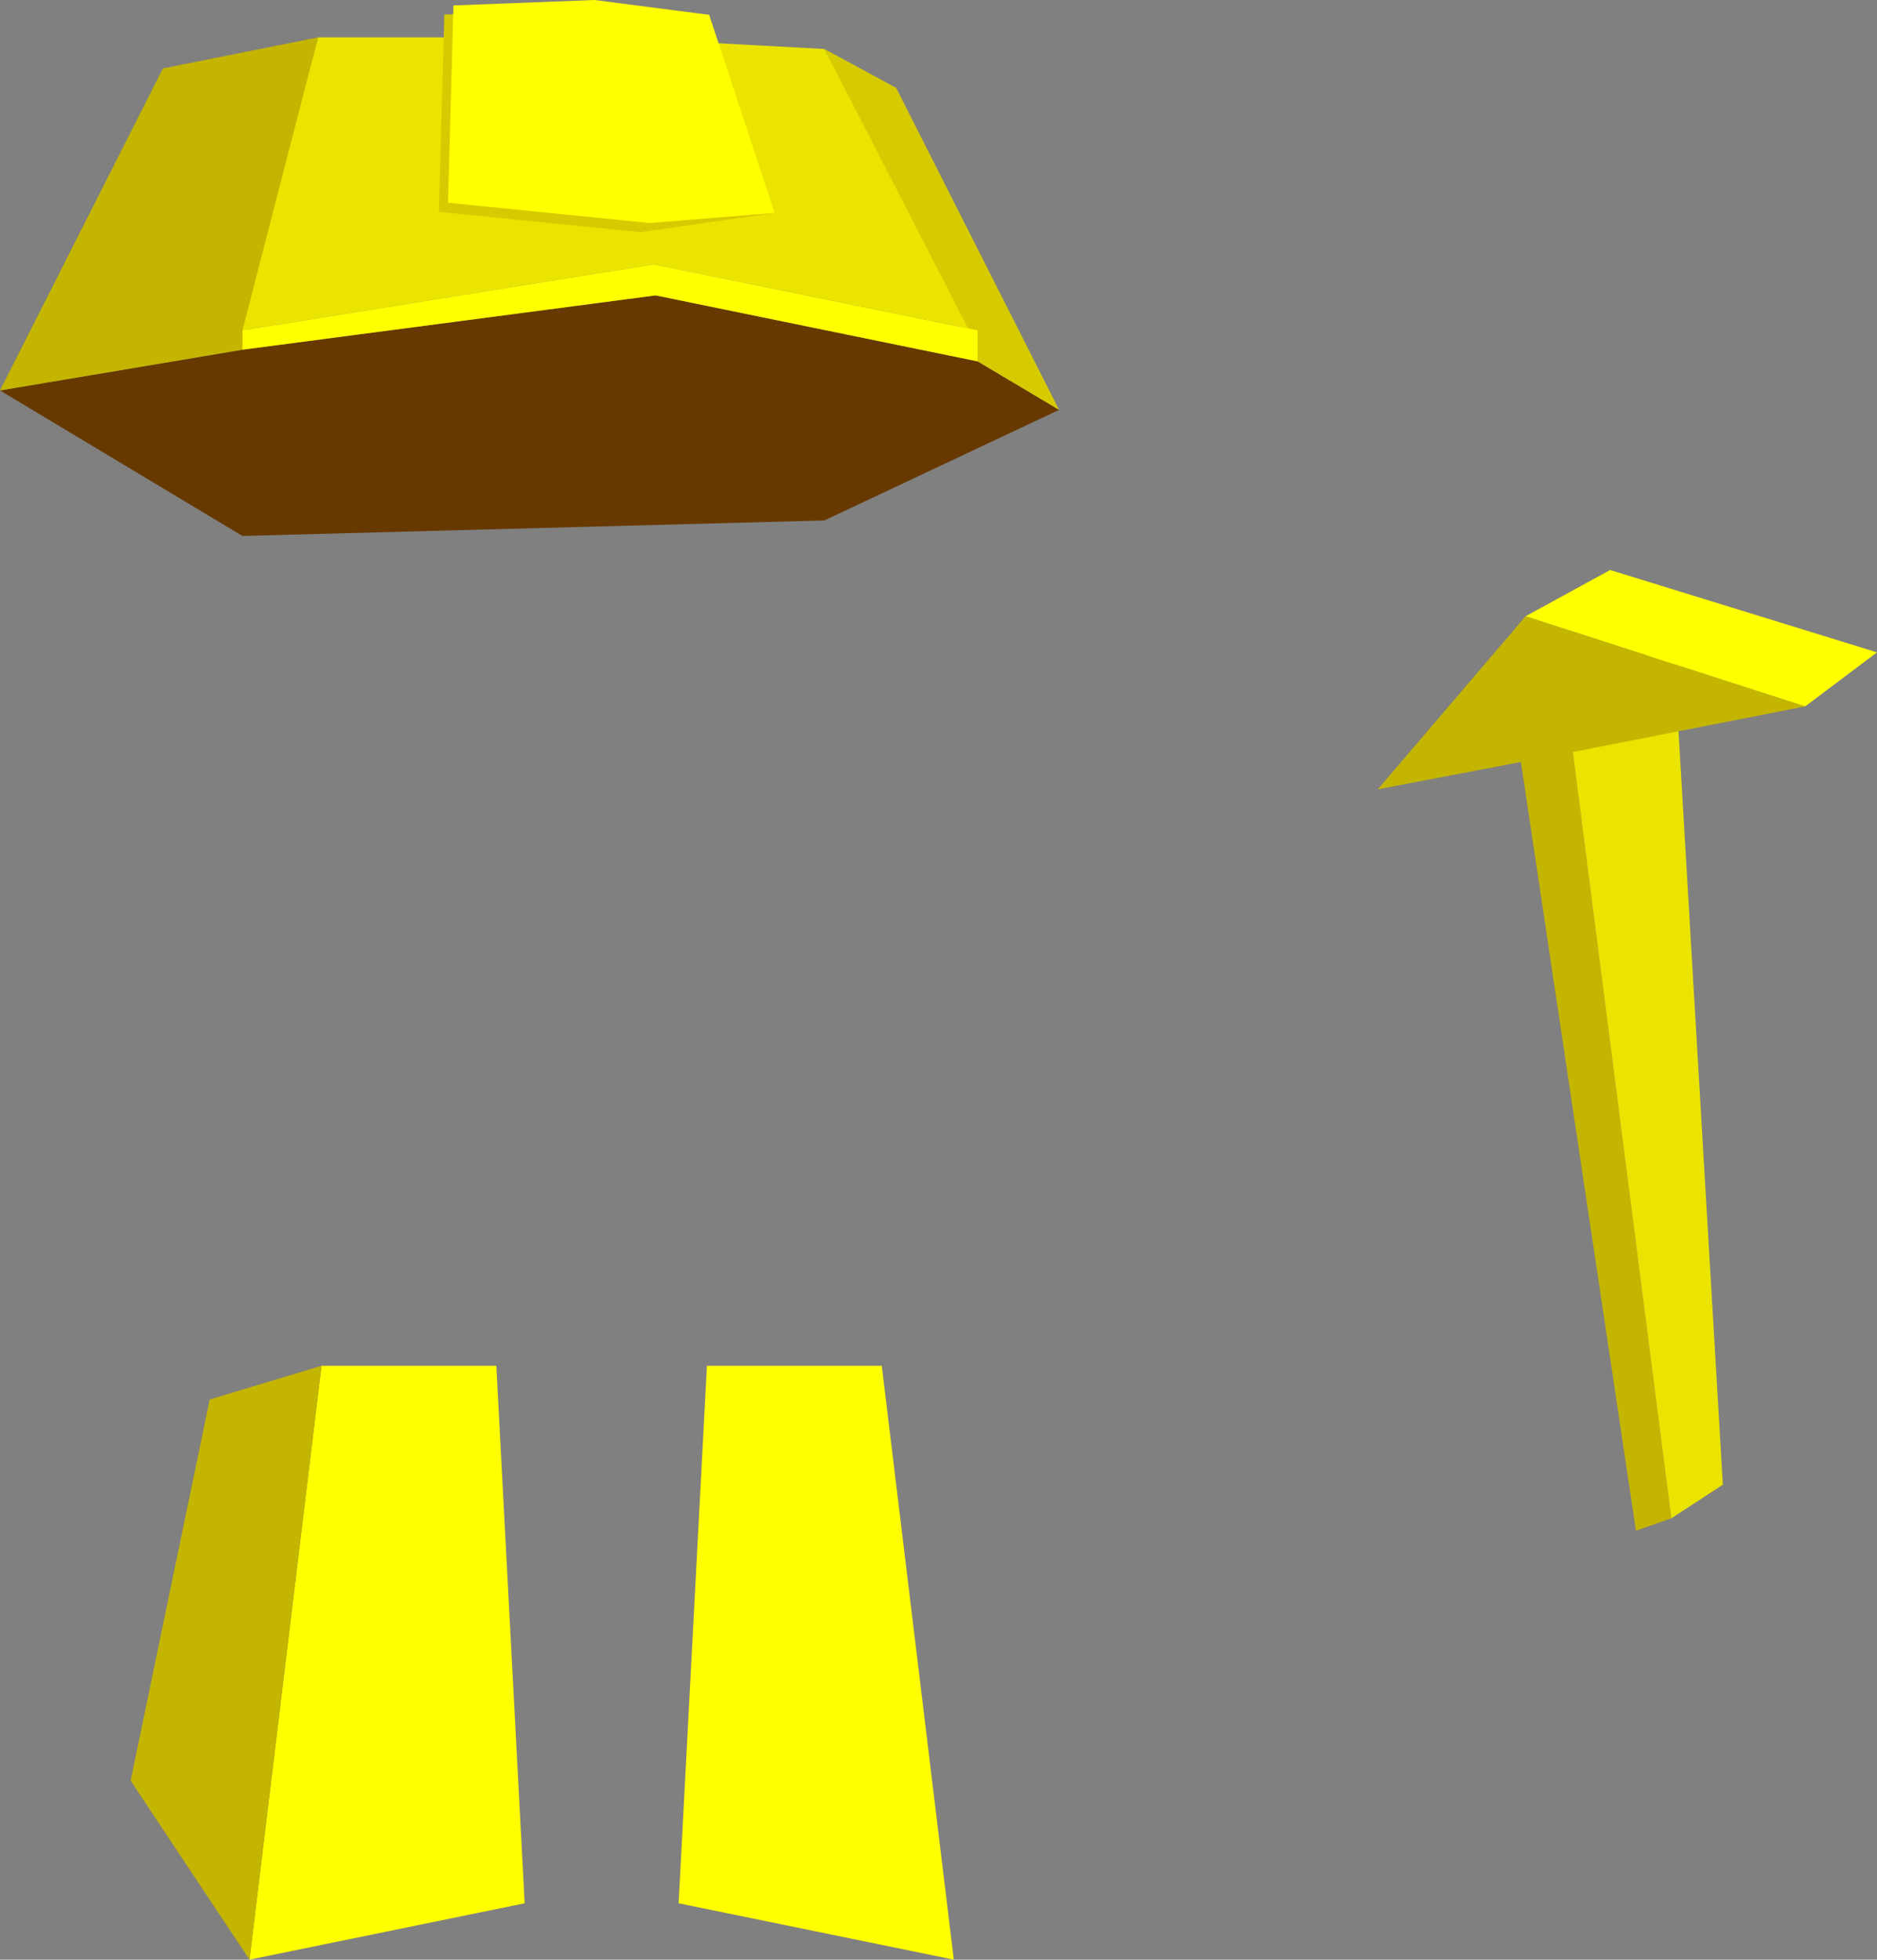 <?xml version="1.0" encoding="UTF-8"?>
<svg id="Capa_2" data-name="Capa 2" xmlns="http://www.w3.org/2000/svg" viewBox="0 0 441.64 460.99">
  <rect x="0" y="0" width="441.64" height="460.99" fill="#808080" stroke="none"/>
  <defs>
    <style>
      .cls-1 {
        fill: #eae400;
      }

      .cls-1, .cls-2, .cls-3, .cls-4, .cls-5 {
        stroke-width: 0px;
      }

      .cls-2 {
        fill: #ff0;
      }

      .cls-3 {
        fill: #c4b500;
      }

      .cls-4 {
        fill: #673900;
      }

      .cls-5 {
        fill: #d6cb00;
      }
    </style>
  </defs>
  <g id="Capa_1-2" data-name="Capa 1">
    <g>
      <polyline class="cls-3" points="369.17 170.01 357.1 174.22 384.92 360.08 393.24 357.18"/>
      <g>
        <polygon class="cls-4" points="249.19 96.42 230.02 85.01 154.26 69.49 57.05 82.27 0 91.85 57.05 126.08 193.97 122.43 249.19 96.42"/>
        <polygon class="cls-3" points="74.85 8.79 38.34 16.09 0 91.85 57.05 82.27 74.85 8.79"/>
        <polygon class="cls-5" points="193.97 11.53 210.85 20.66 249.19 96.42 230.02 85.01 193.97 11.53"/>
        <polygon class="cls-1" points="143.53 8.79 193.97 11.53 227.78 77.25 153.8 62.19 57.05 77.71 74.85 8.79 143.53 8.79"/>
        <polygon class="cls-2" points="57.05 77.71 153.8 62.19 230.02 77.71 230.02 85.01 154.26 69.49 57.05 82.27 57.05 77.71"/>
        <polygon class="cls-5" points="103.26 49.84 150.77 54.61 182.27 50.08 164.71 5.63 137.75 2.15 104.55 3.43 103.26 49.84"/>
        <polygon class="cls-2" points="105.41 47.69 152.92 52.46 182.27 50.08 166.86 3.49 139.89 0 106.69 1.28 105.41 47.69"/>
      </g>
      <polygon class="cls-2" points="75.64 321.29 58.7 460.99 123.45 447.73 116.78 321.29 75.64 321.29"/>
      <polygon class="cls-2" points="207.47 321.29 224.42 460.99 159.67 447.73 166.33 321.29 207.47 321.29"/>
      <polygon class="cls-3" points="58.7 460.99 30.74 418.89 49.34 329.22 75.64 321.29 58.7 460.99"/>
      <polygon class="cls-1" points="369.17 170.01 393.24 357.18 405.37 349.26 393.57 148.81 369.17 170.01"/>
      <polygon class="cls-3" points="358.97 144.96 424.75 166.17 367.11 177.49 324.18 185.68 358.97 144.96"/>
      <polygon class="cls-2" points="424.75 166.17 441.64 153.46 378.85 134.09 358.97 144.96 424.75 166.17"/>
    </g>
  </g>
</svg>